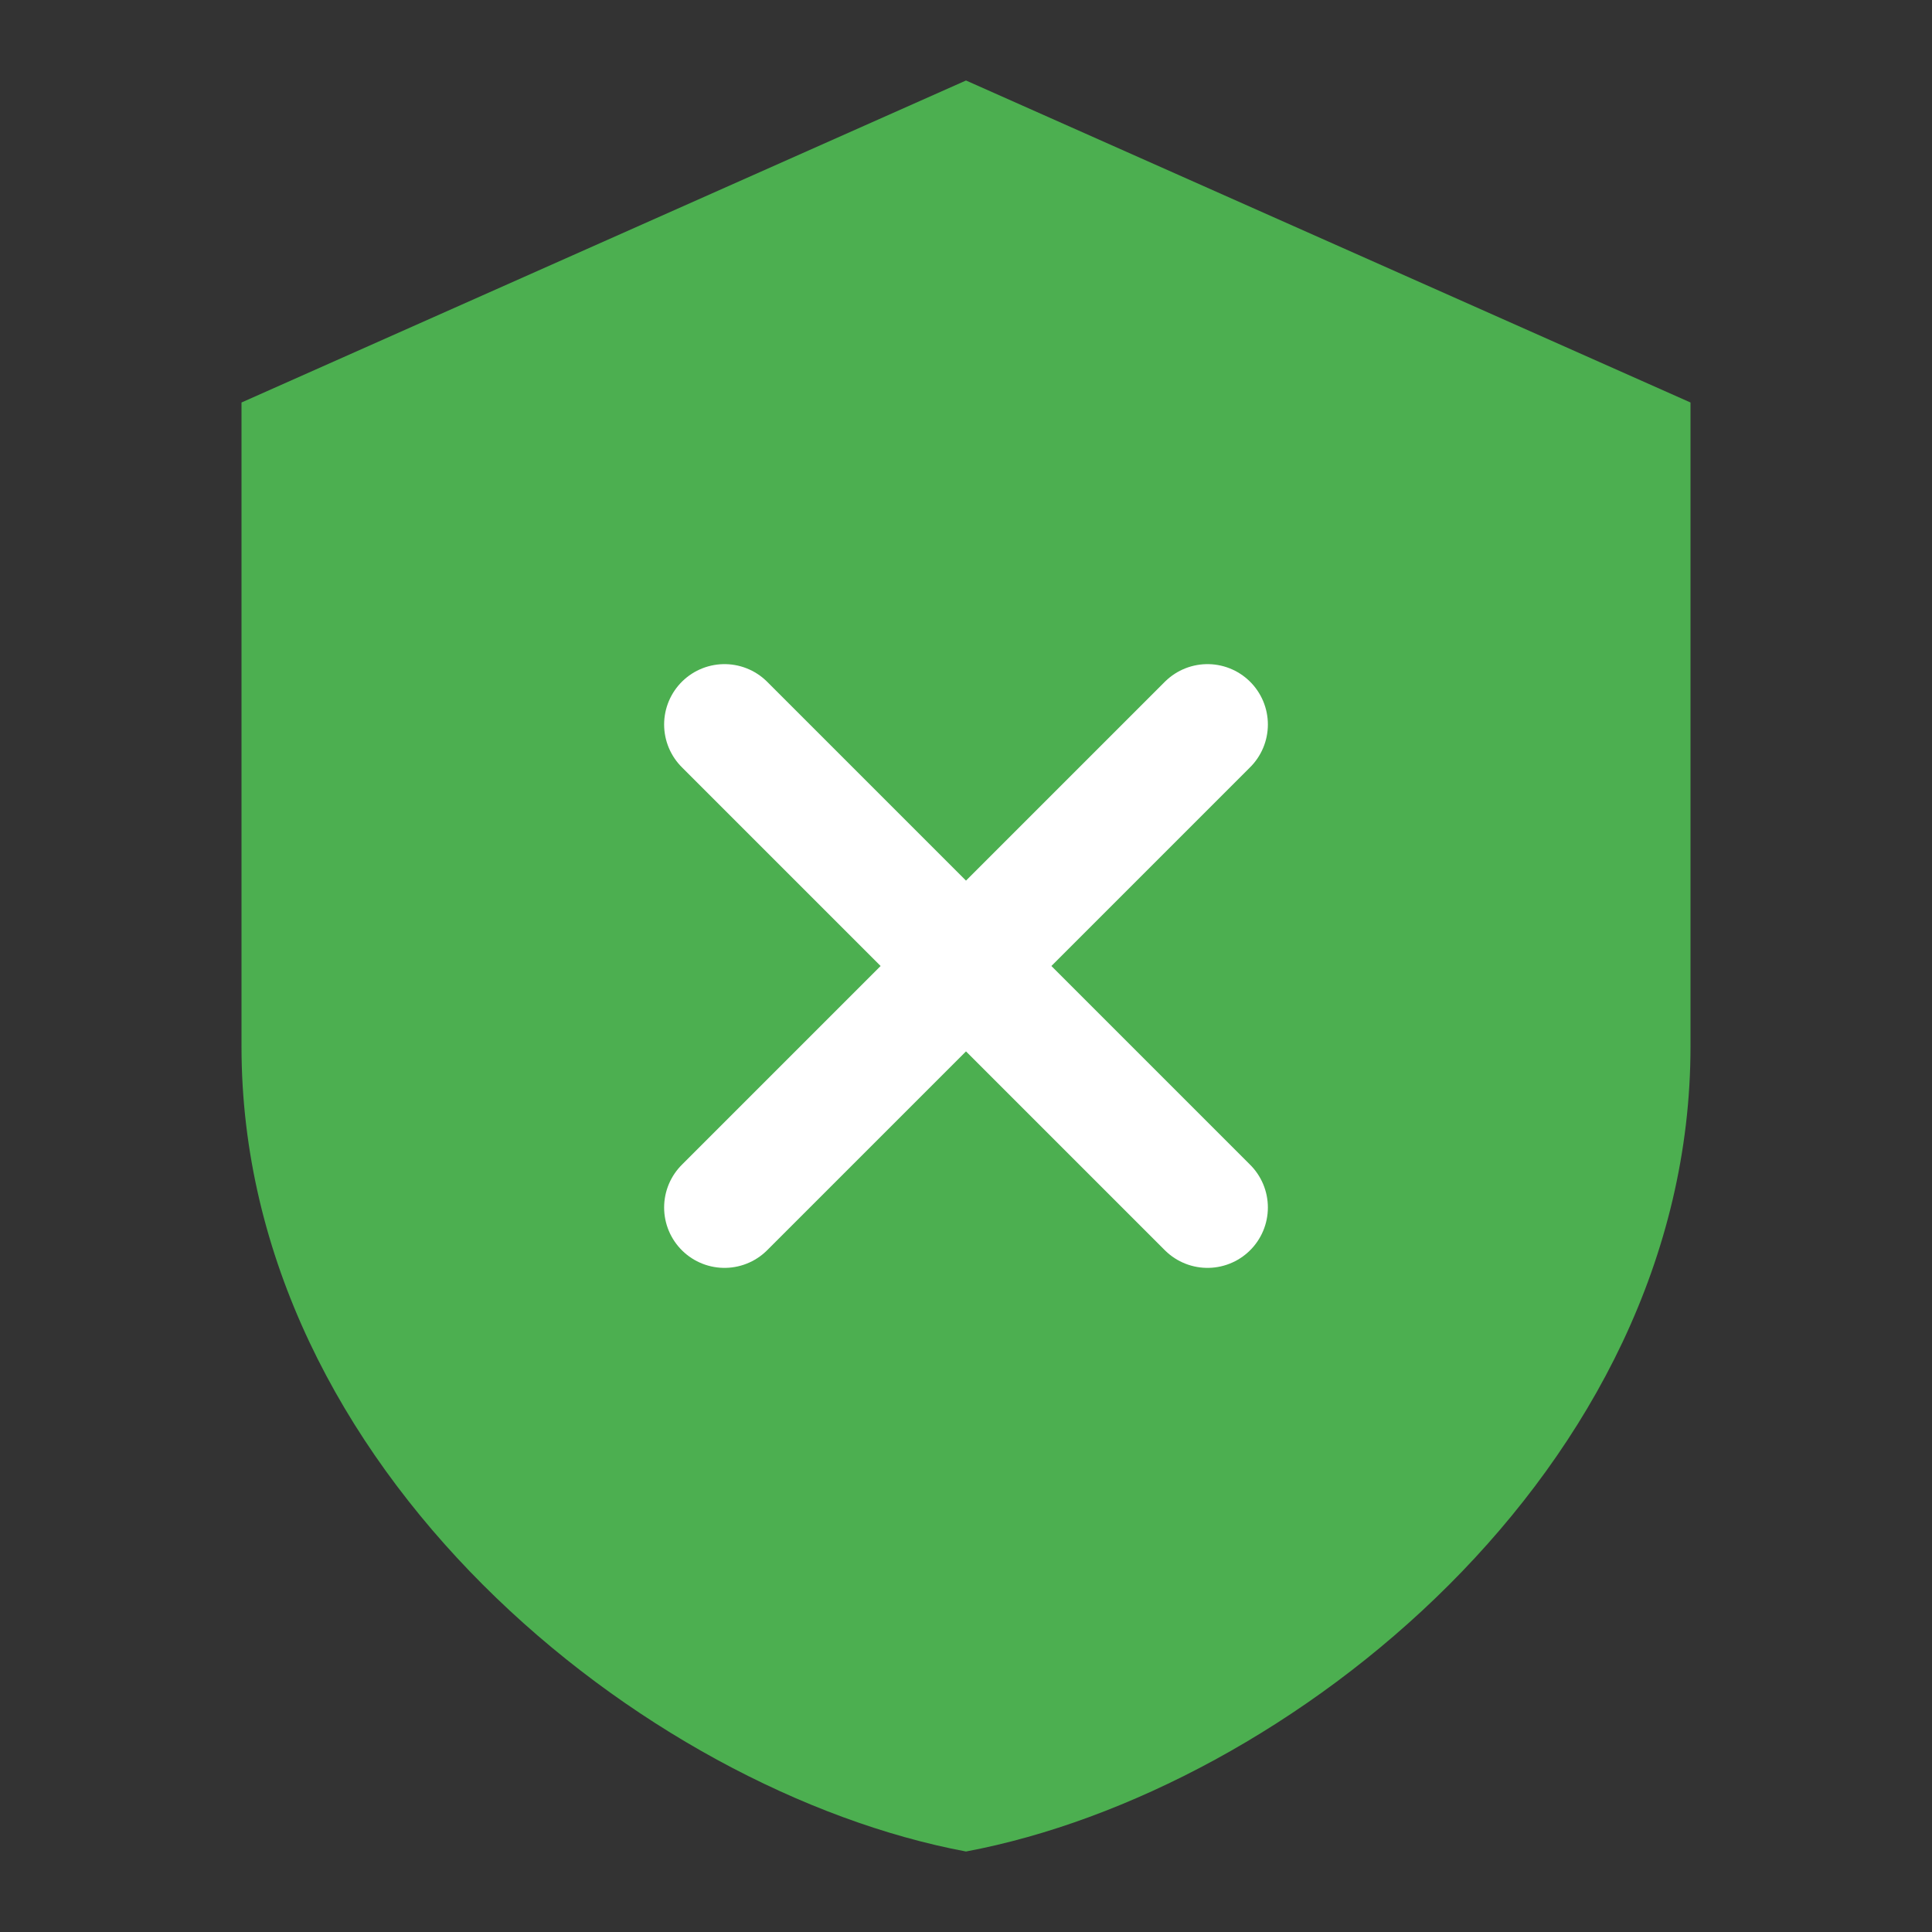 <svg width="48" height="48" viewBox="0 0 48 48" fill="none" xmlns="http://www.w3.org/2000/svg">
  <rect x="0" y="0" width="48" height="48" fill="#333333" stroke="none"/>
  <path d="M24 2L42 10V26C42 36.5 32 44.5 24 46C16 44.5 6 36.5 6 26V10L24 2Z" fill="#4CAF50"/>
  <path d="M18 18L30 30M30 18L18 30" stroke="white" stroke-width="3" stroke-linecap="round"/>
</svg>
